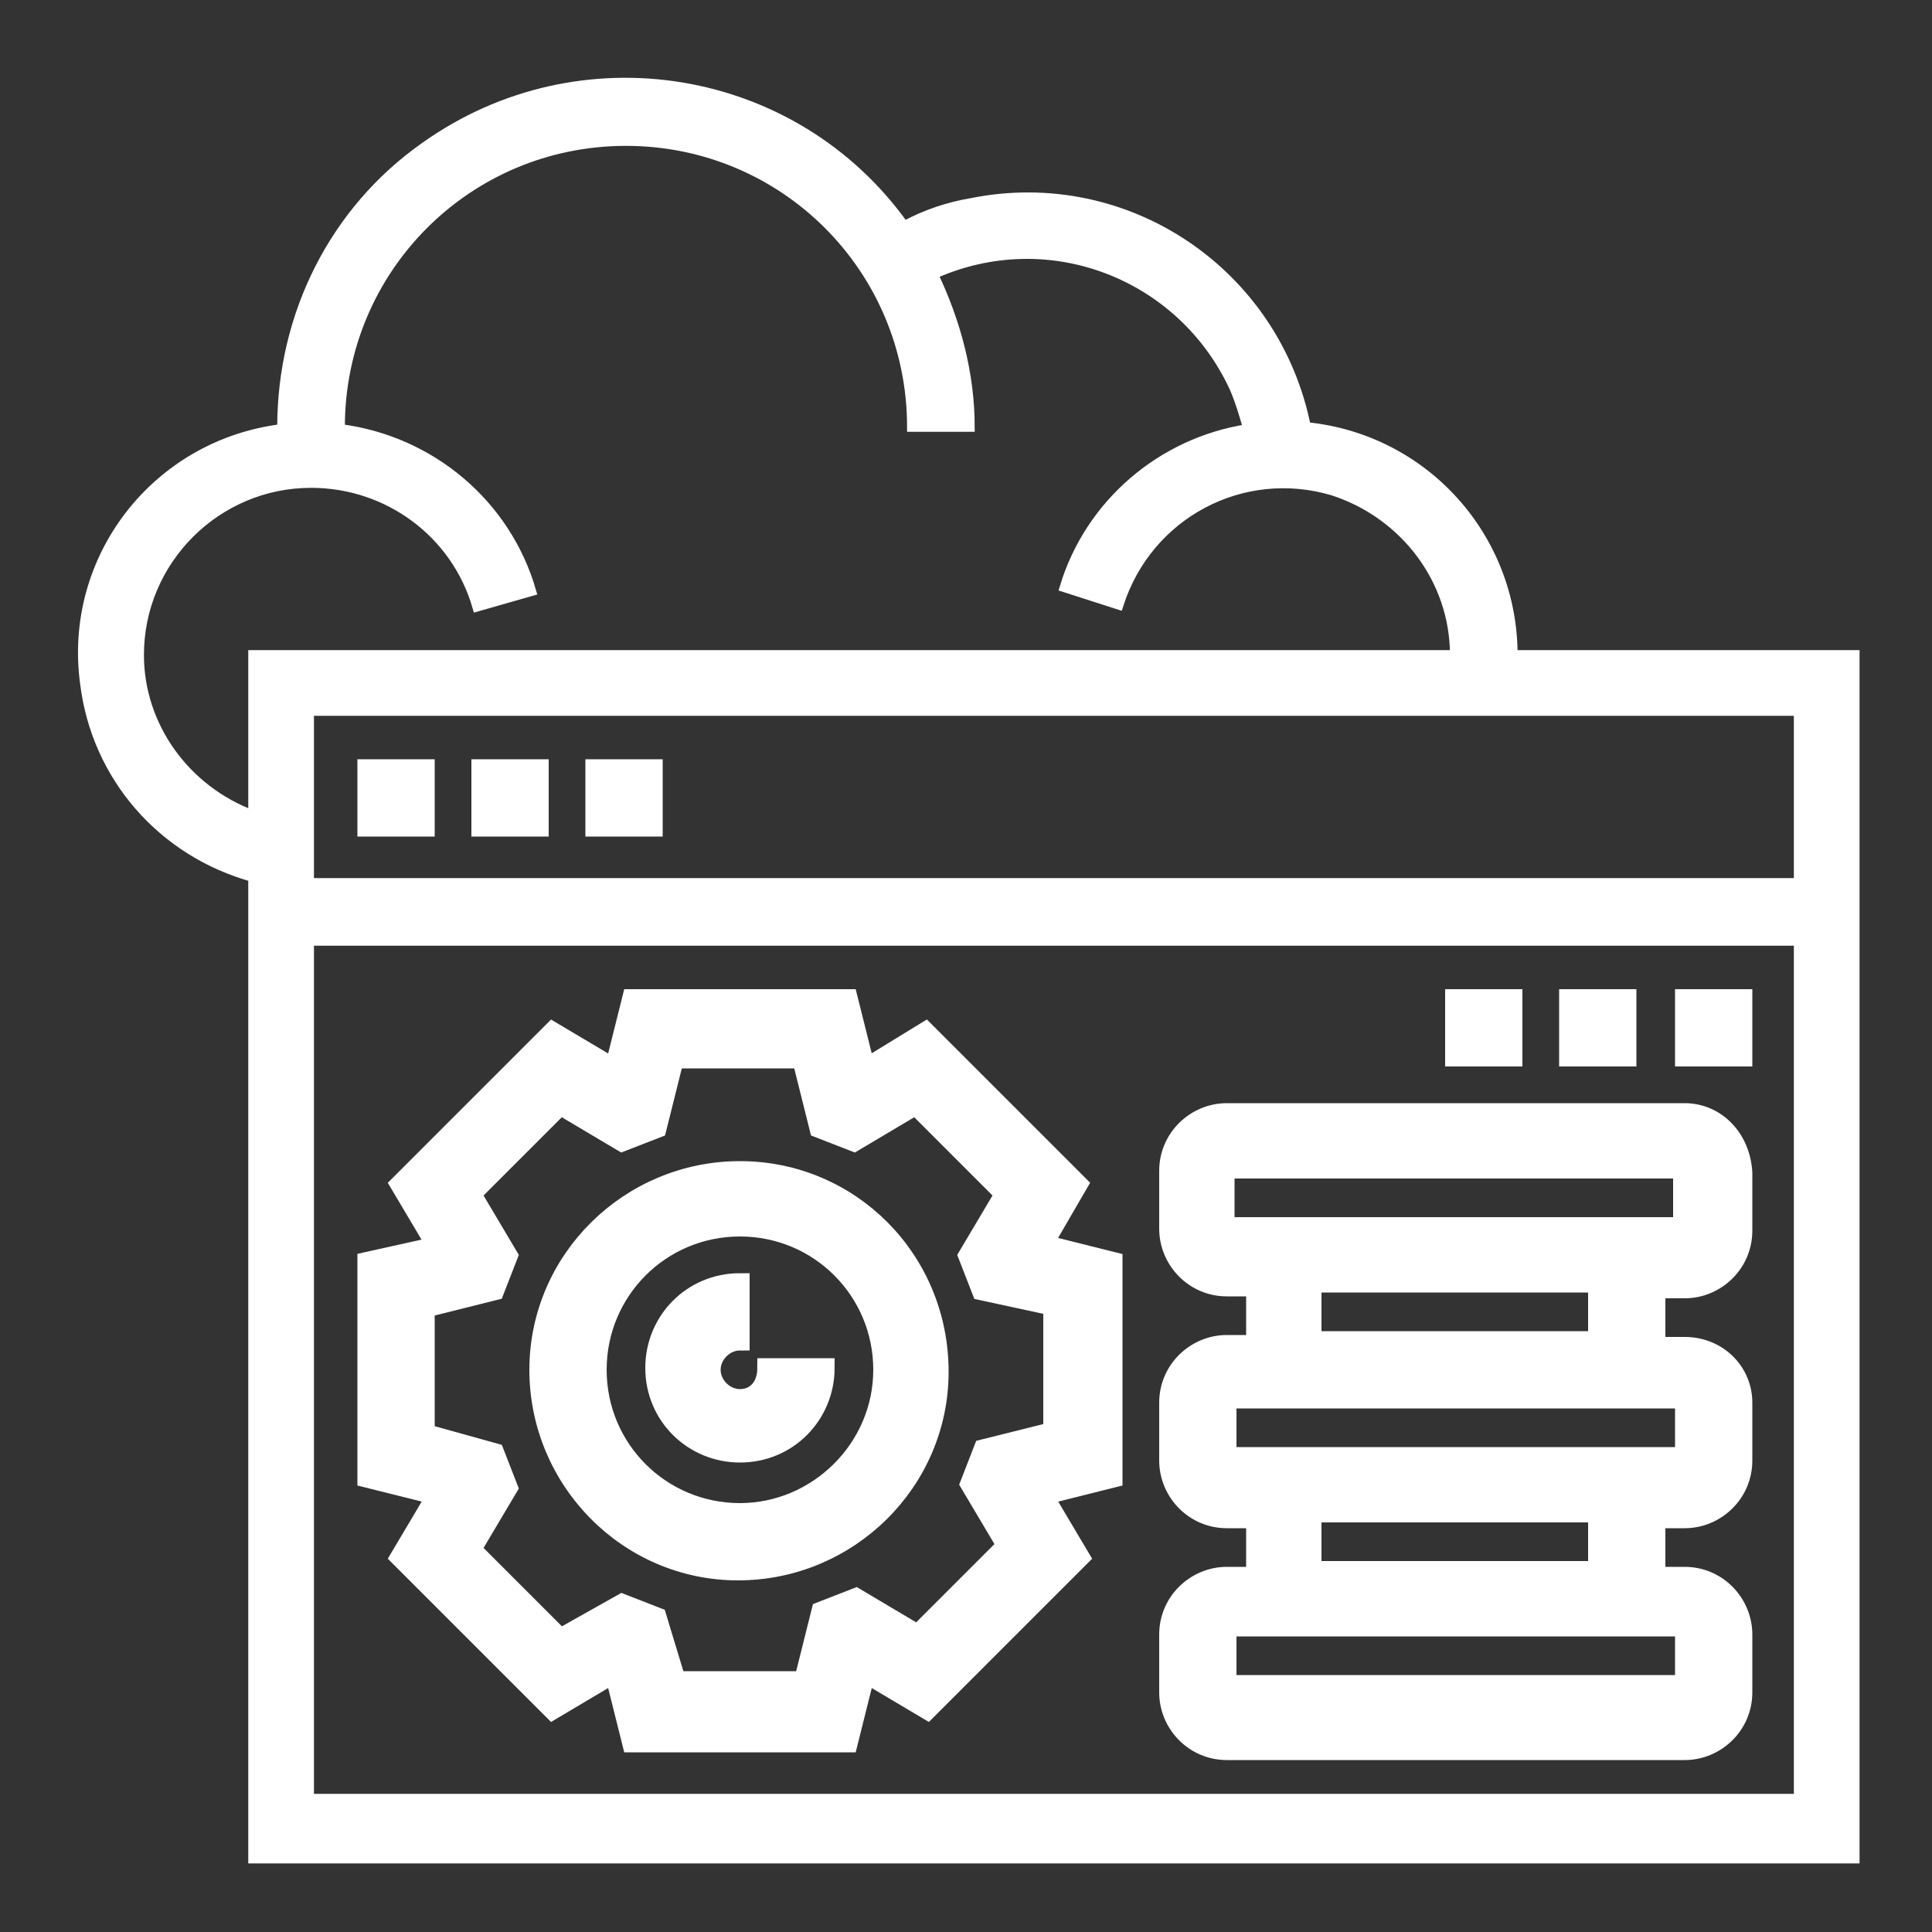 <?xml version="1.0" encoding="utf-8"?>
<!-- Generator: Adobe Illustrator 21.0.0, SVG Export Plug-In . SVG Version: 6.00 Build 0)  -->
<svg version="1.1" id="Capa_1" xmlns="http://www.w3.org/2000/svg" xmlns:xlink="http://www.w3.org/1999/xlink" x="0px" y="0px"
	 viewBox="0 0 100 100" style="enable-background:new 0 0 100 100;" xml:space="preserve">
<rect x="0" y="0" width="100" height="100" fill="#333333" stroke="none"/>
<style type="text/css">
	.st0{fill:#FFFFFF;stroke:#FFFFFF;stroke-miterlimit:10;}
	.st1{fill:#FFFFFF;stroke:#FFFFFF;stroke-width:0.5;stroke-miterlimit:10;}
</style>
<path class="st0" d="M38.3,78.3c-4.1,0-7.4-3.3-7.4-7.4c0-4.1,3.3-7.4,7.4-7.4s7.4,3.3,7.4,7.4l0,0C45.7,75,42.3,78.3,38.3,78.3z
	 M38.3,60.6c-5.7,0-10.4,4.6-10.4,10.3c0,5.7,4.6,10.4,10.3,10.4c5.7,0,10.4-4.6,10.4-10.3c0,0,0,0,0,0C48.6,65.2,44,60.6,38.3,60.6
	z"/>
<path class="st0" d="M54.5,67.6v6.5l-3.6,0.9l-0.7,1.8l1.9,3.2l-4.6,4.6l-3.2-1.9l-1.8,0.7l-0.9,3.6H35L34,83.7l-1.8-0.7L29,84.8
	l-4.6-4.6l1.9-3.2l-0.7-1.8L22,74.2v-6.5l3.6-0.9l0.7-1.8l-1.9-3.2l4.6-4.6l3.2,1.9l1.8-0.7l0.9-3.6h6.6l0.9,3.6l1.8,0.7l3.2-1.9
	l4.6,4.6l-1.9,3.2l0.7,1.8L54.5,67.6z M55.8,61.3l-7.9-7.9l-3.1,1.9l-0.9-3.6H32.7l-0.9,3.6l-3.2-1.9l-7.9,7.9l1.9,3.2L19,65.3v11.2
	l3.6,0.9l-1.9,3.2l7.9,7.9l3.2-1.9l0.9,3.6h11.2l0.9-3.6l3.2,1.9l7.9-7.9L54,77.4l3.6-0.9V65.3L54,64.4L55.8,61.3z"/>
<path class="st1" d="M16,93.2V48.7h77.1v44.4H16z M7.2,33.9c0-4.9,4-8.9,8.9-8.9c4,0,7.5,2.6,8.6,6.4l2.8-0.8
	c-1.3-4.5-5.2-7.8-9.9-8.4c0,0,0-0.1,0-0.1c0-8.2,6.6-14.8,14.8-14.8c8.2,0,14.8,6.6,14.8,14.8h3c0-2.7-0.7-5.4-1.9-7.9
	c6-2.7,12.9,0,15.6,5.9c0.3,0.7,0.5,1.4,0.7,2.1c-4.5,0.7-8.2,3.9-9.5,8.2l2.8,0.9c1.5-4.7,6.4-7.3,11.1-5.9
	c3.7,1.2,6.3,4.6,6.3,8.5H13.1v8.3C9.6,40.9,7.2,37.6,7.2,33.9z M93.1,45.7H16v-8.9h77.1V45.7z M78.3,33.9c0-6.1-4.6-11.2-10.7-11.8
	c-1.6-8-9.3-13.2-17.3-11.6c-1.2,0.2-2.4,0.6-3.5,1.2C41.1,3.7,30,1.9,22,7.6c-4.7,3.3-7.4,8.7-7.4,14.5v0.1
	C8.1,23,3.5,28.9,4.4,35.4c0.6,4.8,4,8.7,8.7,10v50.8H96V33.9H78.3z"/>
<rect x="19" y="39.8" class="st0" width="3" height="3"/>
<rect x="24.9" y="39.8" class="st0" width="3" height="3"/>
<rect x="30.8" y="39.8" class="st0" width="3" height="3"/>
<path class="st0" d="M87.2,63.5H63.4v-3h23.7V63.5z M82.7,69.4H67.9v-3h14.8V69.4z M87.2,75.4H63.5v-3h23.7V75.4z M82.7,81.3H67.9
	v-3h14.8V81.3z M87.2,87.2H63.5v-3h23.7V87.2z M87.2,57.6H63.5c-1.6,0-3,1.3-3,3v3c0,1.6,1.3,3,3,3l0,0h1.5v3h-1.5c-1.6,0-3,1.3-3,3
	l0,0v3c0,1.6,1.3,3,3,3h1.5v3h-1.5c-1.6,0-3,1.3-3,3l0,0v3c0,1.6,1.3,3,3,3l0,0h23.7c1.6,0,3-1.3,3-3v0v-3c0-1.6-1.3-3-3-3h0h-1.5
	v-3h1.5c1.6,0,3-1.3,3-3v-3c0-1.6-1.3-2.9-3-2.9h-1.5v-3h1.5c1.6,0,3-1.3,3-3v0v-3C90.1,58.9,88.8,57.6,87.2,57.6L87.2,57.6
	L87.2,57.6z"/>
<rect x="87.2" y="51.7" class="st0" width="3" height="3"/>
<rect x="81.2" y="51.7" class="st0" width="3" height="3"/>
<rect x="75.3" y="51.7" class="st0" width="3" height="3"/>
<path class="st0" d="M38.3,72.4c-0.8,0-1.5-0.7-1.5-1.5c0-0.8,0.7-1.5,1.5-1.5v-3c-2.5,0-4.4,2-4.4,4.4c0,2.5,2,4.4,4.4,4.4
	c2.5,0,4.4-2,4.4-4.4h-3C39.7,71.8,39.1,72.4,38.3,72.4z"/>
</svg>
